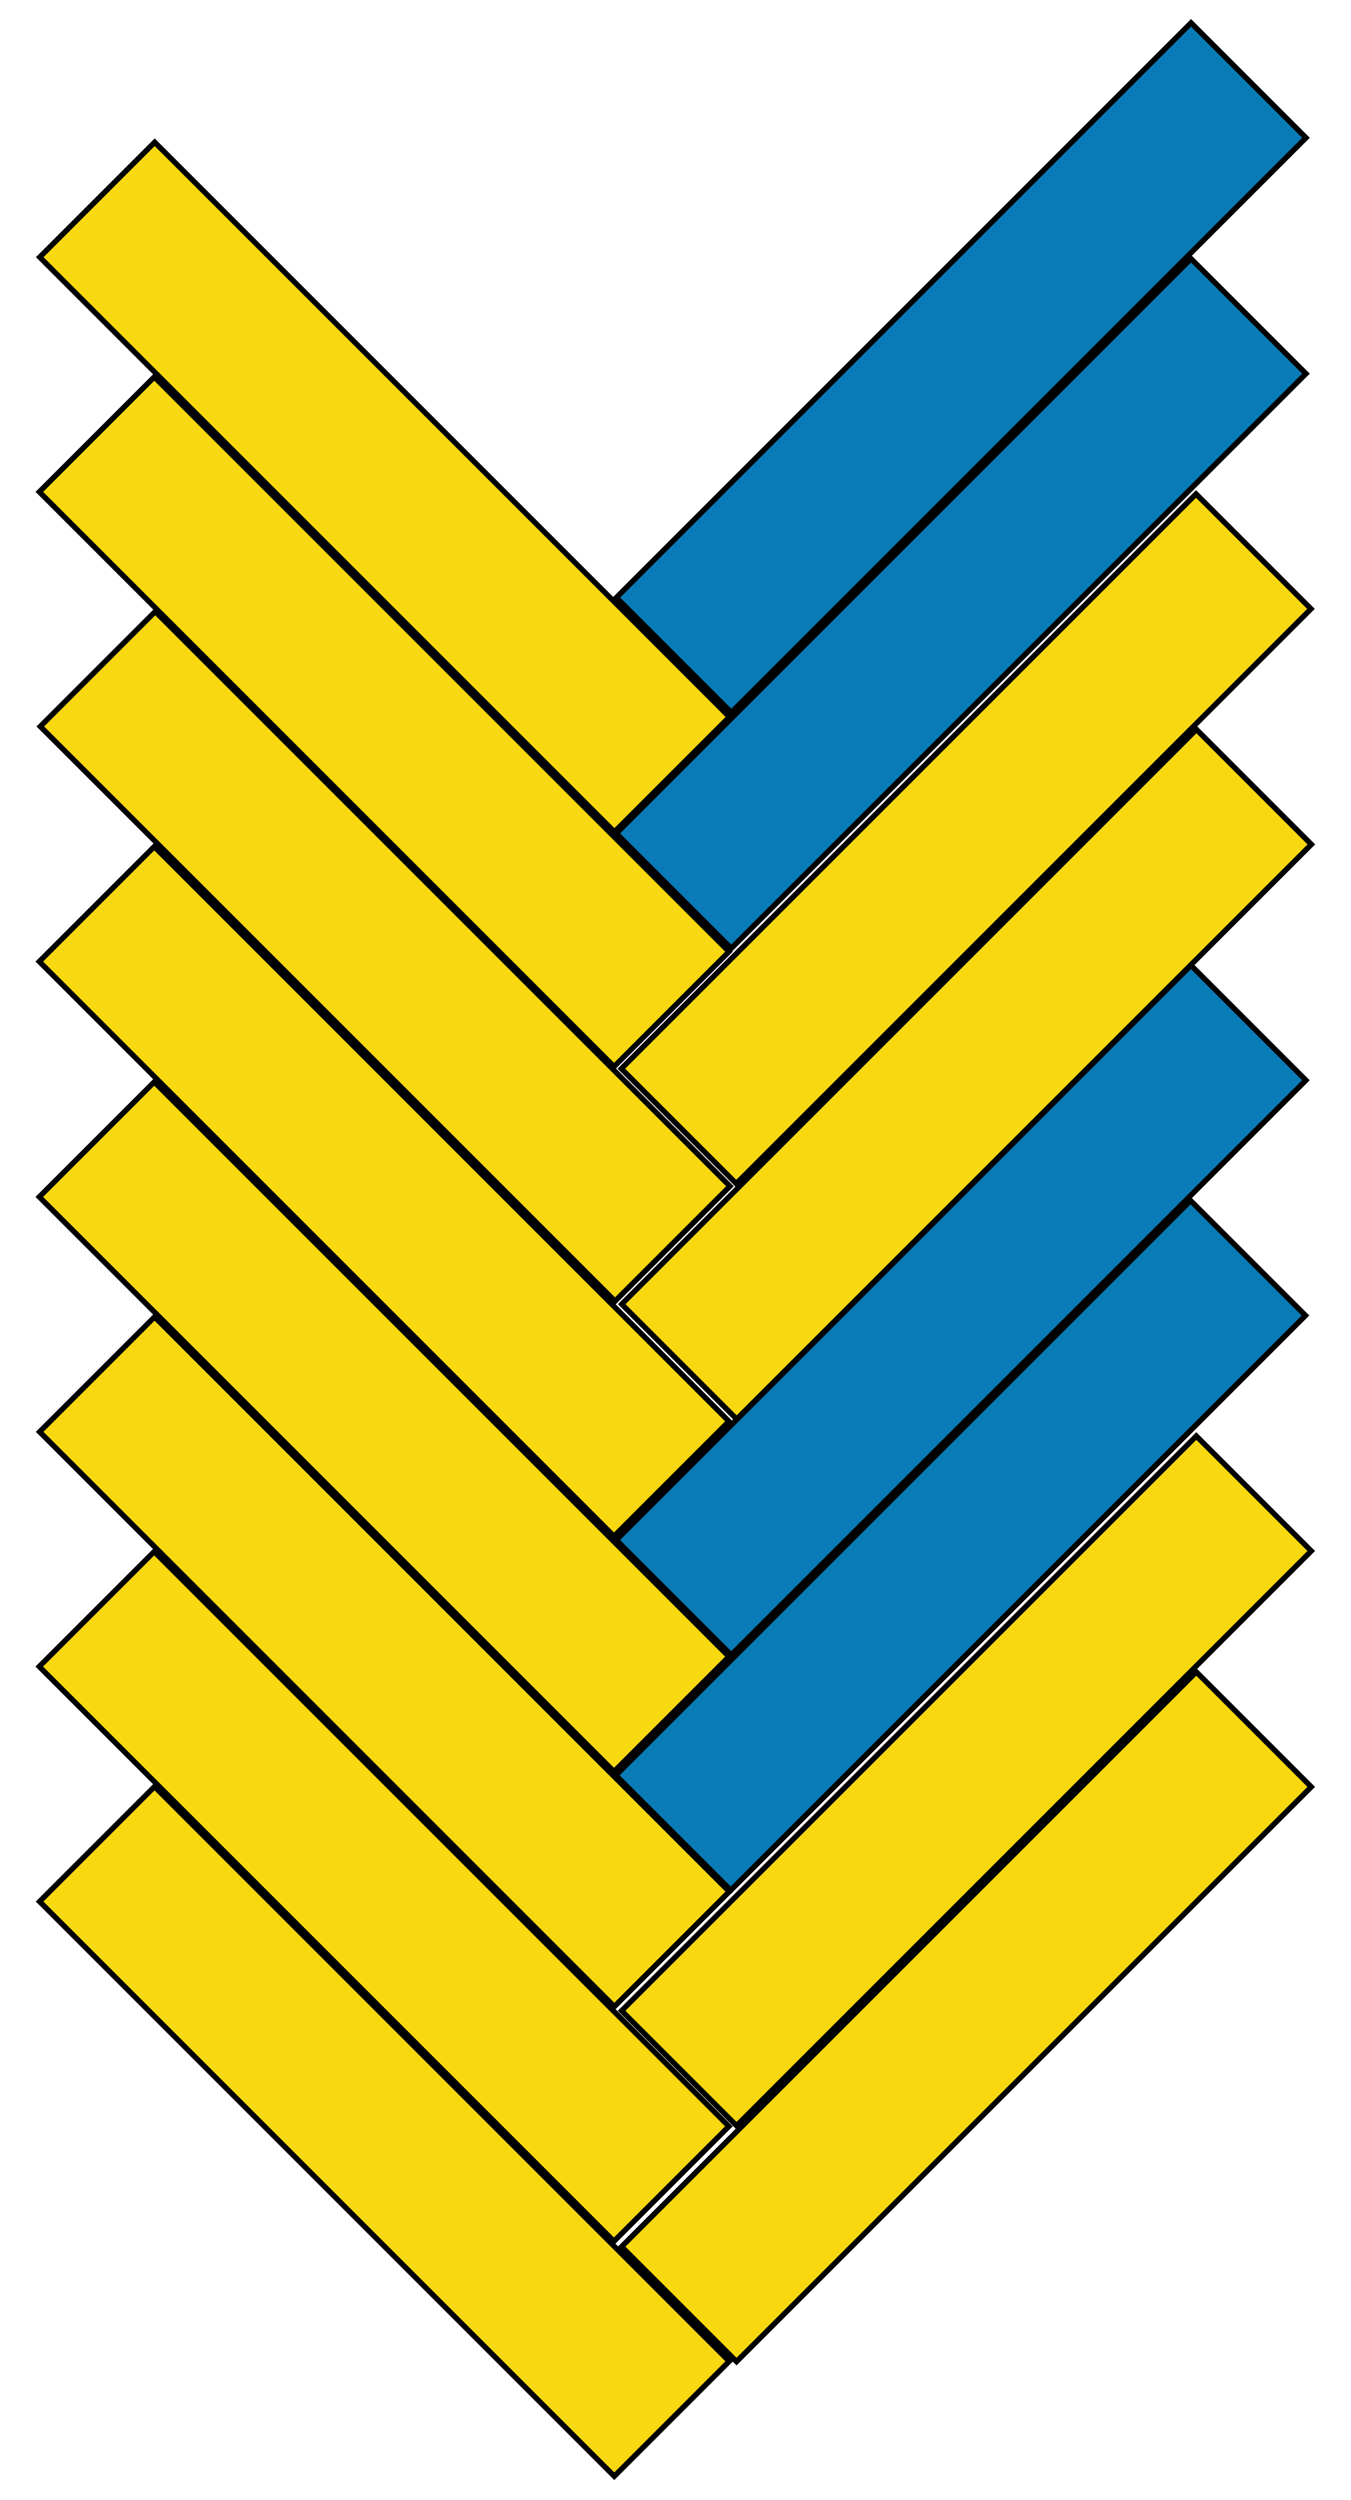 <?xml version="1.0" encoding="utf-8"?>
<!-- Generator: Adobe Illustrator 19.0.0, SVG Export Plug-In . SVG Version: 6.00 Build 0)  -->
<svg version="1.1" id="Layer_1" xmlns="http://www.w3.org/2000/svg" xmlns:xlink="http://www.w3.org/1999/xlink" x="0px" y="0px"
	 viewBox="-180 166.7 249.3 461.3" style="enable-background:new -180 166.7 249.3 461.3;" xml:space="preserve">
<style type="text/css">
	.st0{fill:#097BB6;stroke:#000000;stroke-miterlimit:10;}
	.st1{fill:#F8D911;stroke:#000000;stroke-miterlimit:10;}
</style>
<rect x="-77.6" y="219.6" transform="matrix(0.707 -0.707 0.707 0.707 -166.658 66.846)" class="st0" width="150" height="30"/>
<rect x="-77.6" y="263.1" transform="matrix(0.707 -0.707 0.707 0.707 -197.418 79.612)" class="st0" width="150" height="30"/>
<rect x="-76.7" y="306.5" transform="matrix(0.707 -0.707 0.707 0.707 -227.815 92.973)" class="st1" width="150" height="30"/>
<rect x="-76.6" y="350" transform="matrix(0.707 -0.707 0.707 0.707 -258.569 105.746)" class="st1" width="150" height="30"/>
<rect x="-124" y="181.6" transform="matrix(0.707 -0.707 0.707 0.707 -213.389 -1.907)" class="st1" width="30" height="150"/>
<rect x="-124.1" y="224.9" transform="matrix(0.707 -0.707 0.707 0.707 -244.004 10.719)" class="st1" width="30" height="150"/>
<rect x="-123.9" y="268.2" transform="matrix(0.707 -0.707 0.707 0.707 -274.583 23.534)" class="st1" width="30" height="150"/>
<rect x="-124.1" y="311.6" transform="matrix(0.707 -0.707 0.707 0.707 -305.31 36.089)" class="st1" width="30" height="150"/>
<rect x="-77.6" y="393.5" transform="matrix(0.707 -0.707 0.707 0.707 -289.623 117.805)" class="st0" width="150" height="30"/>
<rect x="-77.7" y="436.9" transform="matrix(0.707 -0.707 0.707 0.707 -320.313 130.459)" class="st0" width="150" height="30"/>
<rect x="-76.6" y="480.4" transform="matrix(0.707 -0.707 0.707 0.707 -350.78 143.932)" class="st1" width="150" height="30"/>
<rect x="-76.6" y="523.9" transform="matrix(0.707 -0.707 0.707 0.707 -381.535 156.704)" class="st1" width="150" height="30"/>
<rect x="-124.1" y="355" transform="matrix(0.707 -0.707 0.707 0.707 -335.995 48.828)" class="st1" width="30" height="150"/>
<rect x="-124" y="398.4" transform="matrix(0.707 -0.707 0.707 0.707 -366.687 61.571)" class="st1" width="30" height="150"/>
<rect x="-124.1" y="441.7" transform="matrix(0.707 -0.707 0.707 0.707 -397.301 74.197)" class="st1" width="30" height="150"/>
<rect x="-124" y="485.1" transform="matrix(0.707 -0.707 0.707 0.707 -427.993 86.941)" class="st1" width="30" height="150"/>
</svg>
